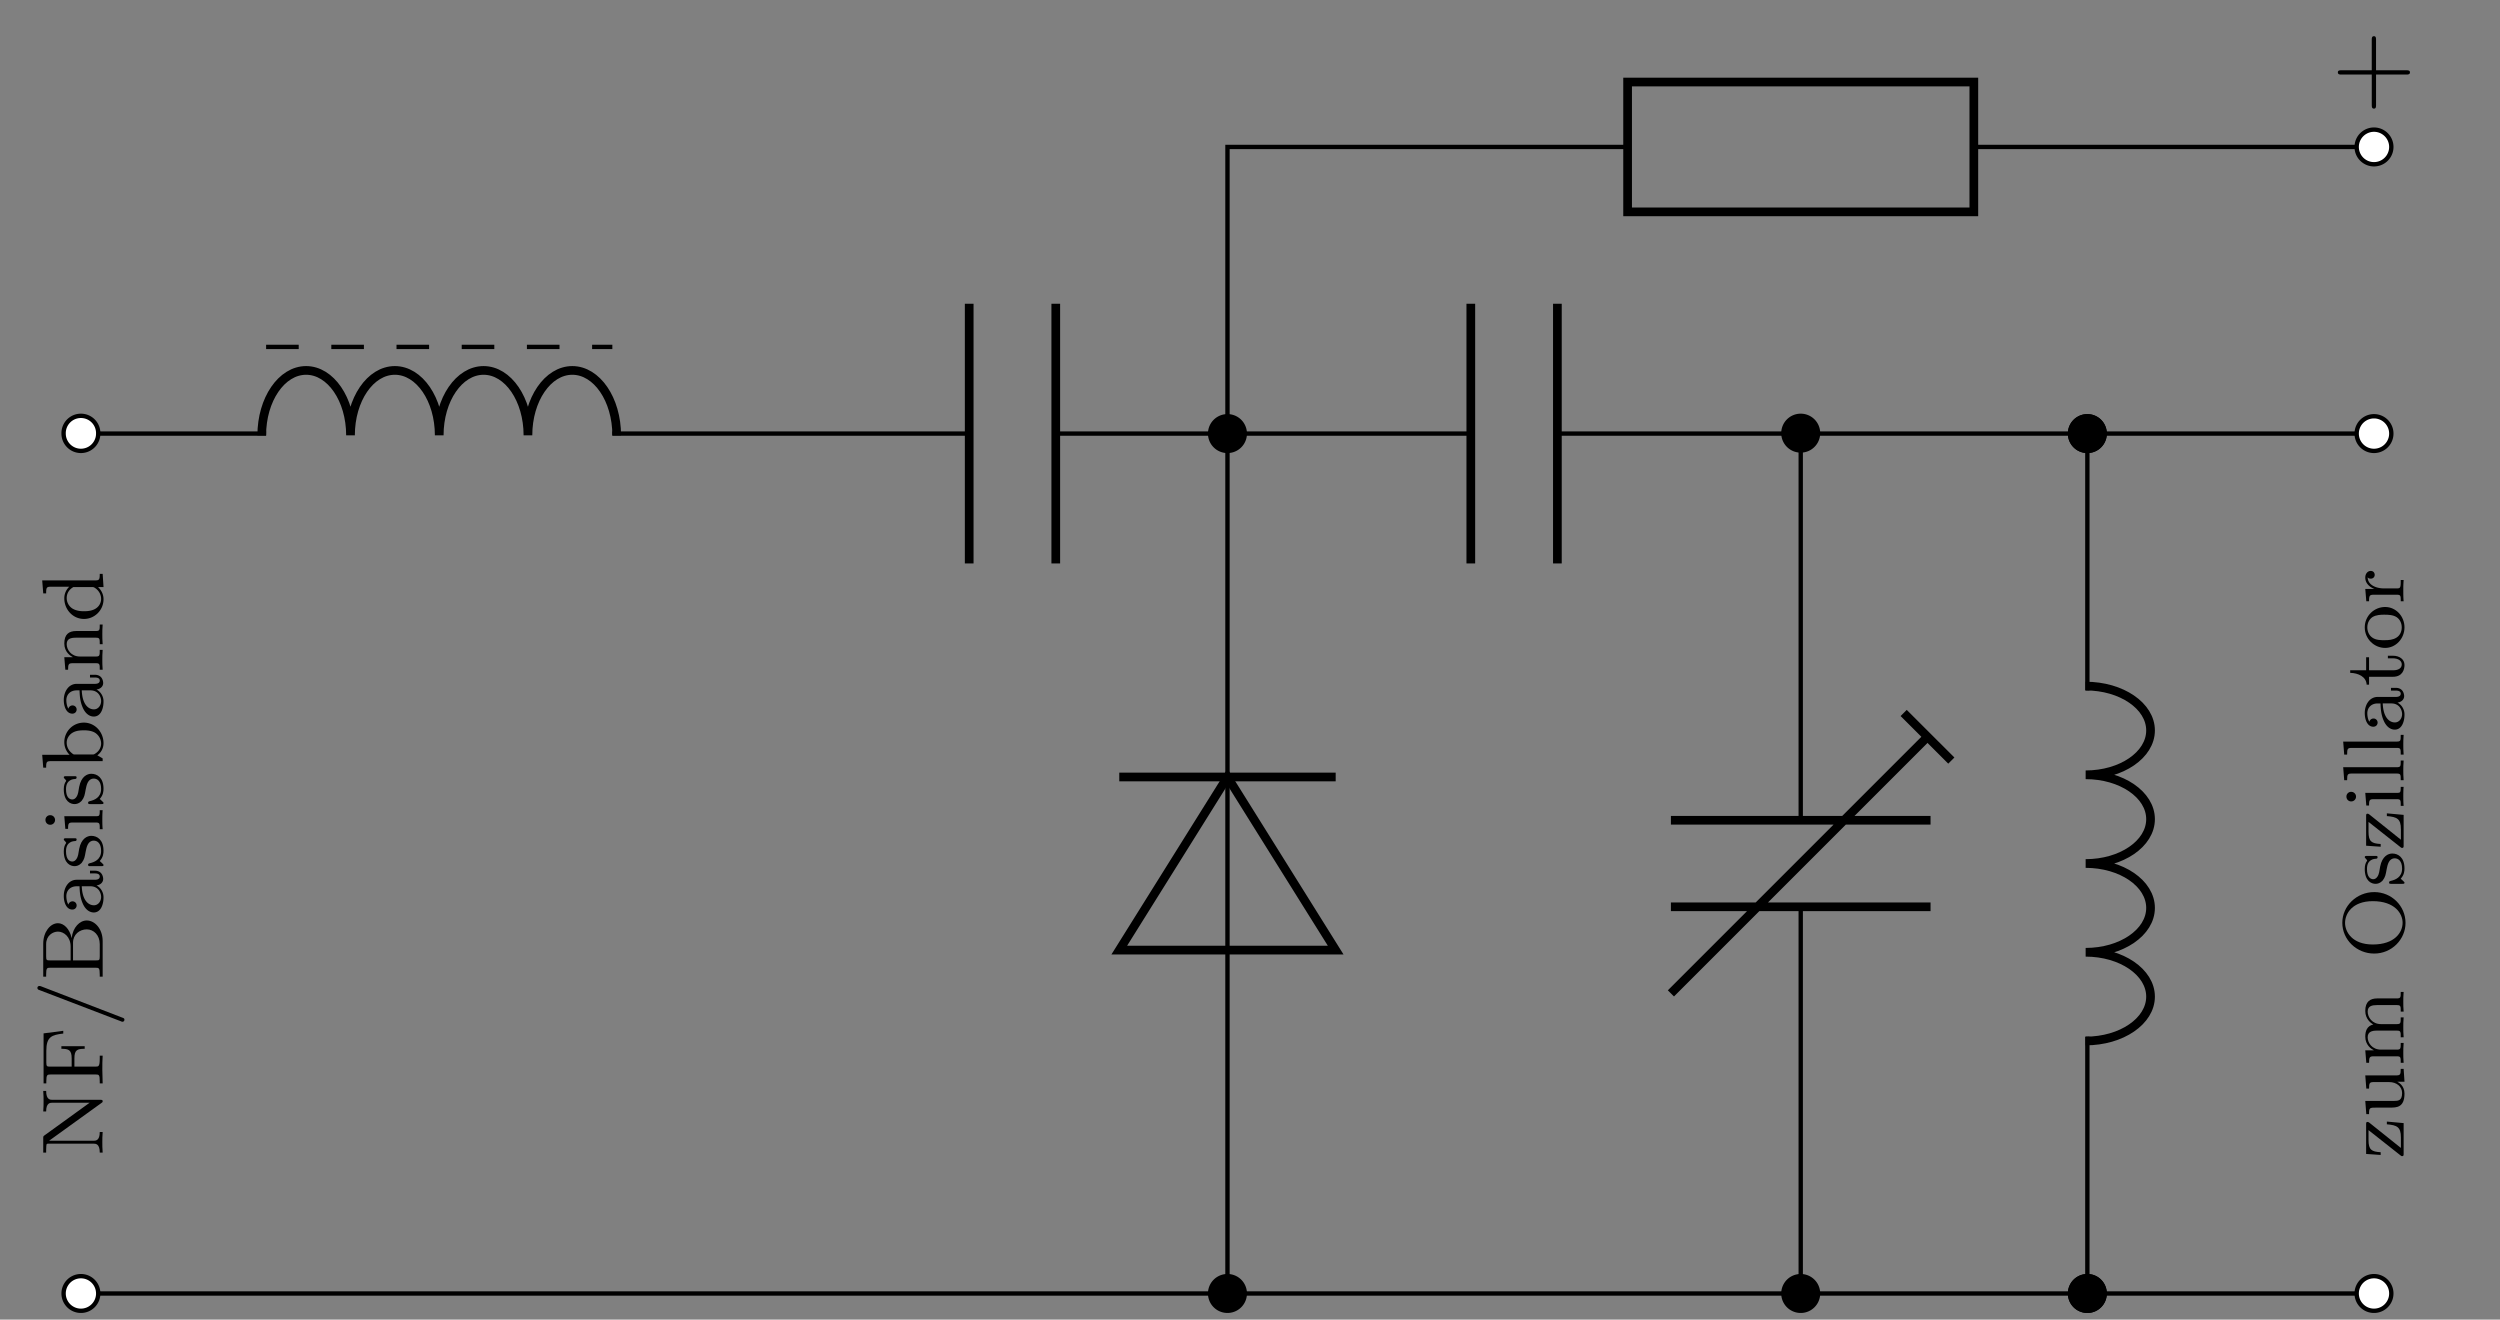 <svg xmlns="http://www.w3.org/2000/svg" xmlns:xlink="http://www.w3.org/1999/xlink" width="228.071" height="120.388"><rect width="100%" height="100%" fill="#808080" stroke="none"/><defs><path id="n" d="M7.14-2.484c0-.188-.187-.188-.327-.188H4.046v-2.781c0-.14 0-.328-.188-.328-.203 0-.203.187-.203.328v2.781H.875c-.125 0-.313 0-.313.188 0 .203.188.203.313.203h2.781V.5c0 .14 0 .328.203.328.188 0 .188-.187.188-.328v-2.781h2.766c.14 0 .328 0 .328-.203Zm0 0"/><path id="o" d="M-5.156-5.969h-.266c.031.36.031.735.031.938 0 .218 0 .593-.03.937h.265c0-.797.375-.797.578-.797h3.39l-4.109 2.97c-.11.077-.125.093-.125.25v1.327h.266v-.234c0-.14 0-.203.015-.36.016-.203.032-.218.188-.218h4.11c.202 0 .577 0 .577.812H0c-.031-.36-.031-.734-.031-.937 0-.219 0-.578.031-.938h-.266c0 .797-.375.797-.578.797H-4.89l4.766-3.437c.094-.063.125-.079.125-.172 0-.125-.078-.125-.219-.125h-4.36c-.202 0-.577 0-.577-.813Zm0 0"/><path id="p" d="m-3.594-5.14-1.797.234v4.562h.25V-.53c0-.61.094-.625.391-.625h4.11c.296 0 .374.015.374.625v.187H0l-.031-1.234c0-.36 0-.953.031-1.297h-.266v.25c0 .75-.109.75-.39.75h-1.922v-.75c0-.766.25-.875.937-.875v-.234h-2.125v.234c.672 0 .938.11.938.875v.75h-1.985c-.265 0-.328-.016-.328-.39v-1.047c0-1.297.5-1.454 1.547-1.579Zm0 0"/><path id="q" d="M-5.766-3.734c-.109 0-.187.078-.187.171 0 .141.094.172.187.204L1.656-.516c.094.047.14.047.14.047a.18.18 0 0 0 .188-.187c0-.125-.093-.156-.187-.188l-7.422-2.86c-.094-.03-.14-.03-.14-.03Zm0 0"/><path id="r" d="M-1.453-5.5c-.64 0-1.266.625-1.375 1.61-.188-.86-.719-1.36-1.25-1.36-.703 0-1.344.797-1.344 1.86v3.015h.266v-.188c0-.609.078-.625.375-.625h4.14c.297 0 .375.016.375.625v.188H0v-3.25C0-4.719-.703-5.5-1.453-5.5Zm-2.625 1.016c.531 0 1.156.468 1.156 1.375v1.25h-1.906c-.281 0-.328-.016-.328-.375v-1.11c0-.781.61-1.14 1.078-1.14Zm2.625-.204c.64 0 1.187.532 1.187 1.344v1.11c0 .359-.046.375-.328.375h-2.11v-1.61c0-.765.61-1.219 1.25-1.219Zm0 0"/><path id="s" d="M-.719-4.078h-.437v.25h.437c.328 0 .453.11.453.281 0 .297-.359.297-.453.297h-1.64c-.782 0-1.188.75-1.188 1.469 0 .656.266 1.25.781 1.25.235 0 .391-.172.391-.375a.37.37 0 0 0-.375-.375.385.385 0 0 0-.375.297c-.188-.297-.188-.72-.188-.782 0-.437.297-.89.954-.89h.25c.015.469.046 1 .28 1.547.298.703.75.843 1.016.843.688 0 .891-.812.891-1.359a1.23 1.23 0 0 0-.64-1.11c.296-.03.609-.234.609-.593 0-.078-.031-.75-.766-.75Zm-.406 1.422c.781 0 .984.656.984.969 0 .421-.28.765-.656.765-.531 0-1.062-.484-1.11-1.734Zm0 0"/><path id="t" d="M-1.031-3.047c-.375 0-.922.235-1.11 1.188-.015.062-.093.5-.093.53-.047.25-.22.626-.532.626-.25 0-.578-.172-.578-.938 0-.89.656-.921.875-.937.063-.016.094-.063.094-.125 0-.125-.063-.125-.219-.125h-.734c-.125 0-.219 0-.219.11 0 .03 0 .062.14.187 0 .015.079.094.079.11 0 0 0 .03-.031.077-.094.125-.188.344-.188.703 0 1.11.61 1.36.985 1.36.406 0 .64-.297.656-.313.234-.312.265-.5.36-1.031.077-.375.187-.984.734-.984.296 0 .671.203.671.937 0 .797-.625 1.031-1.046 1.125-.094.031-.141.047-.141.14 0 .126.062.126.219.126h.984c.125 0 .203 0 .203-.094 0-.047 0-.063-.156-.203-.047-.047-.14-.125-.188-.172.329-.36.344-.719.344-.938 0-1-.578-1.359-1.11-1.359Zm0 0"/><path id="u" d="M0-2.063h-.266c0 .516-.03.547-.343.547H-3.5l.094 1.157h.25c0-.5.047-.579.437-.579h2.094c.36 0 .36.094.36.61H0c-.031-.313-.031-.766-.031-.875 0-.11 0-.578.031-.86Zm-4.781.454a.427.427 0 0 0-.438.437c0 .234.172.438.438.438a.437.437 0 1 0 0-.875Zm0 0"/><path id="v" d="M-1.719-4.39c-1 0-1.781.812-1.781 1.78 0 .626.344 1.016.484 1.157h-2.5l.094 1.172h.266c0-.531.047-.594.437-.594H0v-.25l-.484-.281c.265-.203.562-.563.562-1.11 0-1.015-.781-1.875-1.797-1.875Zm0 .702c.172 0 .75 0 1.11.282.359.281.468.656.468.922 0 .375-.203.703-.515.906-.14.094-.156.094-.297.094h-1.563c-.14 0-.156 0-.296-.125a1.206 1.206 0 0 1-.47-.954c0-.406.25-.718.485-.874.219-.141.5-.25 1.078-.25Zm0 0"/><path id="w" d="M0-4.453h-.266c0 .5 0 .594-.359.594h-1.781c-.672 0-1.094.296-1.094 1.14 0 .781.578 1.14.766 1.235v.015H-3.5l.094 1.14h.25c0-.53.062-.593.453-.593h2.078c.36 0 .36.094.36.594H0c-.031-.344-.031-.688-.031-.906 0-.22 0-.563.031-.907h-.266c0 .516 0 .61-.359.61h-1.438c-.828 0-1.218-.64-1.218-1.125s.344-.594.844-.594h1.812c.36 0 .36.094.36.594H0C-.031-3-.031-3.344-.031-3.562c0-.22 0-.563.031-.891Zm0 0"/><path id="x" d="M0-4.39h-.266c0 .53-.046.593-.437.593h-4.813l.094 1.188h.266c0-.547.047-.61.437-.61h1.672A1.441 1.441 0 0 0-3.5-2.156c0 1 .766 1.875 1.797 1.875.969 0 1.781-.797 1.781-1.797 0-.469-.219-.844-.5-1.11h.5Zm-.984 1.202c.14 0 .171 0 .328.11.328.234.515.594.515.969 0 .359-.187.687-.484.875-.313.203-.703.25-1.078.25-.453 0-.781-.079-1.063-.25a1.14 1.14 0 0 1-.515-.954c0-.39.187-.765.61-1Zm0 0"/><path id="y" d="M-1.531-3.39v.25c.922.078 1.281.234 1.281 1.203v.953l-2.89-2.313c-.079-.047-.094-.062-.157-.062-.125 0-.125.093-.125.218v2.704l1.328.093v-.25c-.828-.047-1.11-.219-1.11-1.11v-.905L-.296-.313c.078.063.094.079.156.079C0-.234 0-.328 0-.454V-3.25Zm0 0"/><path id="z" d="M0-4.453h-.266c0 .531-.046.594-.437.594H-3.5l.094 1.203h.25c0-.531.062-.594.453-.594h1.375c.687 0 1.187.406 1.187 1 0 .688-.343.719-.734.719H-3.5l.094 1.203h.25c0-.594.031-.594.734-.594h1.188c.578 0 1.312 0 1.312-1.281 0-.735-.562-1.031-.64-1.063v-.015h.64Zm0 0"/><path id="A" d="M0-6.797h-.266c0 .5 0 .594-.359.594h-1.781c-.64 0-1.094.281-1.094 1.14 0 .735.5 1.11.734 1.235-.578.14-.734.594-.734 1.11 0 .765.547 1.124.766 1.234v.015H-3.5l.094 1.14h.25c0-.53.062-.593.453-.593h2.078c.36 0 .36.094.36.594H0c-.031-.344-.031-.688-.031-.906 0-.22 0-.563.031-.907h-.266c0 .516 0 .61-.359.61h-1.438c-.828 0-1.218-.625-1.218-1.125 0-.516.406-.61.844-.61h1.812c.36 0 .36.094.36.61H0C-.031-3-.031-3.344-.031-3.562c0-.235 0-.563.031-.907h-.266c0 .516 0 .61-.359.61h-1.438C-2.89-3.86-3.28-4.5-3.28-5c0-.516.406-.594.844-.594h1.812c.36 0 .36.094.36.594H0c-.031-.328-.031-.688-.031-.89 0-.235 0-.579.031-.907Zm0 0"/><path id="B" d="M-2.688-6.078c-1.593 0-2.906 1.266-2.906 2.797C-5.594-1.72-4.28-.47-2.687-.47c1.609 0 2.859-1.297 2.859-2.797 0-1.546-1.266-2.812-2.86-2.812Zm-.124.828c2.015 0 2.718 1.14 2.718 1.969 0 .875-.719 1.984-2.719 1.984-1.89 0-2.53-1.156-2.53-1.969 0-.859.671-1.984 2.53-1.984Zm0 0"/><path id="C" d="M0-2.125h-.266c0 .516 0 .61-.359.61h-4.89l.093 1.187h.266c0-.547.047-.61.437-.61h4.094c.36 0 .36.094.36.61H0c-.031-.313-.031-.766-.031-.89 0-.157 0-.595.031-.907Zm0 0"/><path id="D" d="M-.984-2.797h-.454v.235h.422c.563 0 .844.25.844.546 0 .547-.672.547-.797.547h-2.187v-1.187h-.266v1.187h-1.453v.235c.719.015 1.469.343 1.5 1.078h.219v-.719h2.172c.921 0 1.062-.719 1.062-1.078 0-.531-.469-.844-1.062-.844Zm0 0"/><path id="E" d="M-1.688-3.969c-1 0-1.859.813-1.859 1.86 0 1.046.86 1.875 1.86 1.875.984 0 1.765-.86 1.765-1.875 0-1.016-.781-1.86-1.766-1.86Zm-.078.703c.375 0 .813.016 1.141.235.313.219.453.578.453.922 0 .437-.203.765-.484.937-.313.203-.703.234-1.11.234-.296 0-.78 0-1.109-.25-.281-.203-.438-.546-.438-.921 0-.407.188-.75.47-.938.327-.203.765-.219 1.077-.219Zm0 0"/><path id="F" d="M-3-3.047c-.281 0-.5.25-.5.61 0 .515.39.859.828 1.03H-3.5l.094 1.126h.25c0-.531.062-.594.453-.594h2.078c.36 0 .36.094.36.594H0c-.031-.313-.031-.75-.031-.938 0-.468 0-.484.031-1h-.266v.156c0 .594-.078.61-.375.61h-1.171c-.594 0-1.454-.25-1.47-1.016.032.047.095.125.282.125a.34.34 0 0 0 .36-.344c0-.187-.126-.359-.36-.359Zm0 0"/><clipPath id="a"><path d="M5 116h4v3.777H5Zm0 0"/></clipPath><clipPath id="b"><path d="M.113 110H15v9.777H.113Zm0 0"/></clipPath><clipPath id="c"><path d="M110 116h4v3.777h-4Zm0 0"/></clipPath><clipPath id="d"><path d="M104 110h16v9.777h-16Zm0 0"/></clipPath><clipPath id="e"><path d="M162 116h4v3.777h-4Zm0 0"/></clipPath><clipPath id="f"><path d="M157 110h15v9.777h-15Zm0 0"/></clipPath><clipPath id="g"><path d="M188 116h5v3.777h-5Zm0 0"/></clipPath><clipPath id="h"><path d="M183 110h15v9.777h-15Zm0 0"/></clipPath><clipPath id="i"><path d="M188 116h5v3.777h-5Zm0 0"/></clipPath><clipPath id="j"><path d="M183 110h15v9.777h-15Zm0 0"/></clipPath><clipPath id="k"><path d="M214 116h5v3.777h-5Zm0 0"/></clipPath><clipPath id="l"><path d="M209 110h15v9.777h-15Zm0 0"/></clipPath><clipPath id="m"><path d="M.113 32H15v15H.113Zm0 0"/></clipPath></defs><path fill="none" stroke="#000" stroke-miterlimit="10" stroke-width=".397" d="M7.383 118.004H59.68m0 0h78.449m0 0h39.223m0 0H203.5m0 0h13.074"/><g clip-path="url(#a)"><path fill="#FFF" d="M8.96 118.004a1.58 1.58 0 0 0-1.577-1.582 1.58 1.58 0 0 0 0 3.16c.87 0 1.578-.707 1.578-1.578Zm0 0"/></g><g clip-path="url(#b)"><path fill="none" stroke="#000" stroke-miterlimit="10" stroke-width=".397" d="M8.96 118.004a1.58 1.58 0 0 0-1.577-1.582 1.58 1.58 0 0 0 0 3.16c.87 0 1.578-.707 1.578-1.578Zm0 0"/></g><g clip-path="url(#c)"><path d="M113.559 118.004a1.58 1.58 0 1 0-3.16-.005 1.58 1.58 0 0 0 3.16.005Zm0 0"/></g><g clip-path="url(#d)"><path fill="none" stroke="#000" stroke-miterlimit="10" stroke-width=".397" d="M113.559 118.004a1.58 1.58 0 1 0-3.16-.005 1.58 1.58 0 0 0 3.16.005Zm0 0"/></g><g clip-path="url(#e)"><path d="M165.855 118.004a1.58 1.58 0 0 0-1.578-1.582 1.58 1.58 0 0 0 0 3.16c.871 0 1.578-.707 1.578-1.578Zm0 0"/></g><g clip-path="url(#f)"><path fill="none" stroke="#000" stroke-miterlimit="10" stroke-width=".397" d="M165.855 118.004a1.58 1.58 0 0 0-1.578-1.582 1.58 1.58 0 0 0 0 3.16c.871 0 1.578-.707 1.578-1.578Zm0 0"/></g><g clip-path="url(#g)"><path d="M192.004 118.004a1.58 1.58 0 0 0-1.578-1.582 1.58 1.58 0 0 0 0 3.16c.87 0 1.578-.707 1.578-1.578Zm0 0"/></g><g clip-path="url(#h)"><path fill="none" stroke="#000" stroke-miterlimit="10" stroke-width=".397" d="M192.004 118.004a1.58 1.58 0 0 0-1.578-1.582 1.58 1.58 0 0 0 0 3.16c.87 0 1.578-.707 1.578-1.578Zm0 0"/></g><g clip-path="url(#i)"><path d="M192.004 118.004a1.58 1.58 0 0 0-1.578-1.582 1.58 1.58 0 0 0 0 3.16c.87 0 1.578-.707 1.578-1.578Zm0 0"/></g><g clip-path="url(#j)"><path fill="none" stroke="#000" stroke-miterlimit="10" stroke-width=".397" d="M192.004 118.004a1.58 1.58 0 0 0-1.578-1.582 1.58 1.58 0 0 0 0 3.16c.87 0 1.578-.707 1.578-1.578Zm0 0"/></g><g clip-path="url(#k)"><path fill="#FFF" d="M218.156 118.004a1.58 1.58 0 1 0-3.16-.003 1.58 1.58 0 0 0 3.16.003Zm0 0"/></g><g clip-path="url(#l)"><path fill="none" stroke="#000" stroke-miterlimit="10" stroke-width=".397" d="M218.156 118.004a1.58 1.58 0 1 0-3.16-.003 1.58 1.58 0 0 0 3.16.003Zm0 0"/></g><path fill="none" stroke="#000" stroke-miterlimit="10" stroke-width=".397" d="M7.383 39.555h16.894m31.586 0h32.555m7.898 0h37.864m7.898 0h35.274m0 0H203.5m0 0h13.074"/><path fill="none" stroke="#000" stroke-linejoin="bevel" stroke-miterlimit="10" stroke-width=".793" d="M23.879 39.715c0-3.274 1.812-5.922 4.047-5.922 2.238 0 4.05 2.648 4.05 5.922 0-3.274 1.81-5.922 4.047-5.922 2.235 0 4.047 2.648 4.047 5.922 0-3.274 1.813-5.922 4.047-5.922 2.235 0 4.047 2.648 4.047 5.922 0-3.274 1.813-5.922 4.047-5.922 2.238 0 4.05 2.648 4.05 5.922"/><path fill="#FFF" d="M8.96 39.555a1.579 1.579 0 1 0-3.157 0 1.579 1.579 0 0 0 3.158 0Zm0 0"/><g clip-path="url(#m)"><path fill="none" stroke="#000" stroke-miterlimit="10" stroke-width=".397" d="M8.96 39.555a1.579 1.579 0 1 0-3.157 0 1.579 1.579 0 0 0 3.158 0Zm0 0"/></g><path fill="none" stroke="#000" stroke-miterlimit="10" stroke-width=".793" d="M88.418 27.711v23.691m7.898-23.691v23.691"/><path stroke="#000" stroke-miterlimit="10" stroke-width=".397" d="M113.559 39.555a1.58 1.58 0 0 0-3.16 0 1.58 1.58 0 0 0 3.16 0Zm0 0"/><path fill="none" stroke="#000" stroke-miterlimit="10" stroke-width=".793" d="M134.18 27.711v23.691m7.898-23.691v23.691"/><path stroke="#000" stroke-miterlimit="10" stroke-width=".397" d="M165.855 39.555a1.579 1.579 0 1 0-3.157 0 1.579 1.579 0 0 0 3.157 0ZM192.004 39.555a1.579 1.579 0 1 0-3.158 0 1.579 1.579 0 0 0 3.158 0Zm0 0"/><path stroke="#000" stroke-miterlimit="10" stroke-width=".397" d="M192.004 39.555a1.579 1.579 0 1 0-3.158 0 1.579 1.579 0 0 0 3.158 0Zm0 0"/><path fill="#FFF" stroke="#000" stroke-miterlimit="10" stroke-width=".397" d="M218.156 39.555a1.58 1.58 0 0 0-3.16 0 1.58 1.58 0 0 0 3.16 0Zm0 0"/><path fill="none" stroke="#000" stroke-miterlimit="10" stroke-width=".397" d="M111.98 39.555V26.48m0 0V13.406h36.504m31.586 0h36.504"/><path fill="none" stroke="#000" stroke-miterlimit="10" stroke-width=".793" d="M148.484 7.484h31.586v11.844h-31.586Zm0 0"/><path fill="#FFF" stroke="#000" stroke-miterlimit="10" stroke-width=".397" d="M218.156 13.406a1.58 1.58 0 0 0-3.16 0 1.58 1.58 0 0 0 3.16 0Zm0 0"/><use xlink:href="#n" x="212.716" y="9.083"/><path fill="none" stroke="#000" stroke-miterlimit="10" stroke-width=".397" d="M111.98 39.555v31.328m0 15.793v31.328"/><path fill="none" stroke="#000" stroke-miterlimit="10" stroke-width=".793" d="m111.98 70.883 9.872 15.793h-19.743Zm0 0"/><path fill="none" stroke="#000" stroke-miterlimit="10" stroke-width=".397" d="M111.98 70.883v15.793"/><path fill="none" stroke="#000" stroke-miterlimit="10" stroke-width=".793" d="M102.11 70.883h19.742"/><path fill="none" stroke="#000" stroke-miterlimit="10" stroke-width=".397" d="M164.277 39.555v35.277m0 7.895v35.277"/><path fill="none" stroke="#000" stroke-miterlimit="10" stroke-width=".793" d="M176.121 82.727h-23.687m23.687-7.895h-23.687M152.434 90.625l23.27-23.27"/><path fill="none" stroke="#000" stroke-miterlimit="10" stroke-width=".793" d="m173.668 65.043 4.348 4.344"/><path fill="none" stroke="#000" stroke-miterlimit="10" stroke-width=".397" d="M190.426 39.555v23.43m0 31.59v23.429"/><path fill="none" stroke="#000" stroke-linejoin="bevel" stroke-miterlimit="10" stroke-width=".793" d="M190.27 62.59c3.269 0 5.921 1.812 5.921 4.047 0 2.234-2.652 4.047-5.921 4.047 3.269 0 5.921 1.812 5.921 4.046 0 2.235-2.652 4.047-5.921 4.047 3.269 0 5.921 1.813 5.921 4.051 0 2.235-2.652 4.047-5.921 4.047 3.269 0 5.921 1.813 5.921 4.047s-2.652 4.047-5.921 4.047"/><use xlink:href="#o" x="9.366" y="105.491"/><use xlink:href="#p" x="9.366" y="99.179"/><use xlink:href="#q" x="9.366" y="93.683"/><use xlink:href="#r" x="9.366" y="89.473"/><use xlink:href="#s" x="9.366" y="83.509"/><use xlink:href="#t" x="9.366" y="79.299"/><use xlink:href="#u" x="9.366" y="75.976"/><use xlink:href="#t" x="9.366" y="73.637"/><use xlink:href="#v" x="9.366" y="70.314"/><use xlink:href="#s" x="9.366" y="65.636"/><use xlink:href="#w" x="9.366" y="61.425"/><use xlink:href="#x" x="9.366" y="56.746"/><use xlink:href="#y" x="219.28" y="105.709"/><use xlink:href="#z" x="219.28" y="101.966"/><use xlink:href="#A" x="219.28" y="97.287"/><use xlink:href="#B" x="219.28" y="87.462"/><use xlink:href="#t" x="219.28" y="80.912"/><use xlink:href="#y" x="219.28" y="77.59"/><use xlink:href="#u" x="219.28" y="73.847"/><use xlink:href="#C" x="219.28" y="71.507"/><use xlink:href="#C" x="219.28" y="69.168"/><use xlink:href="#s" x="219.28" y="66.829"/><use xlink:href="#D" x="219.28" y="62.618"/><use xlink:href="#E" x="219.28" y="59.343"/><use xlink:href="#F" x="219.28" y="55.132"/><path fill="none" stroke="#000" stroke-dasharray="2.974 2.974" stroke-miterlimit="10" stroke-width=".397" d="M24.277 31.648h31.586"/></svg>